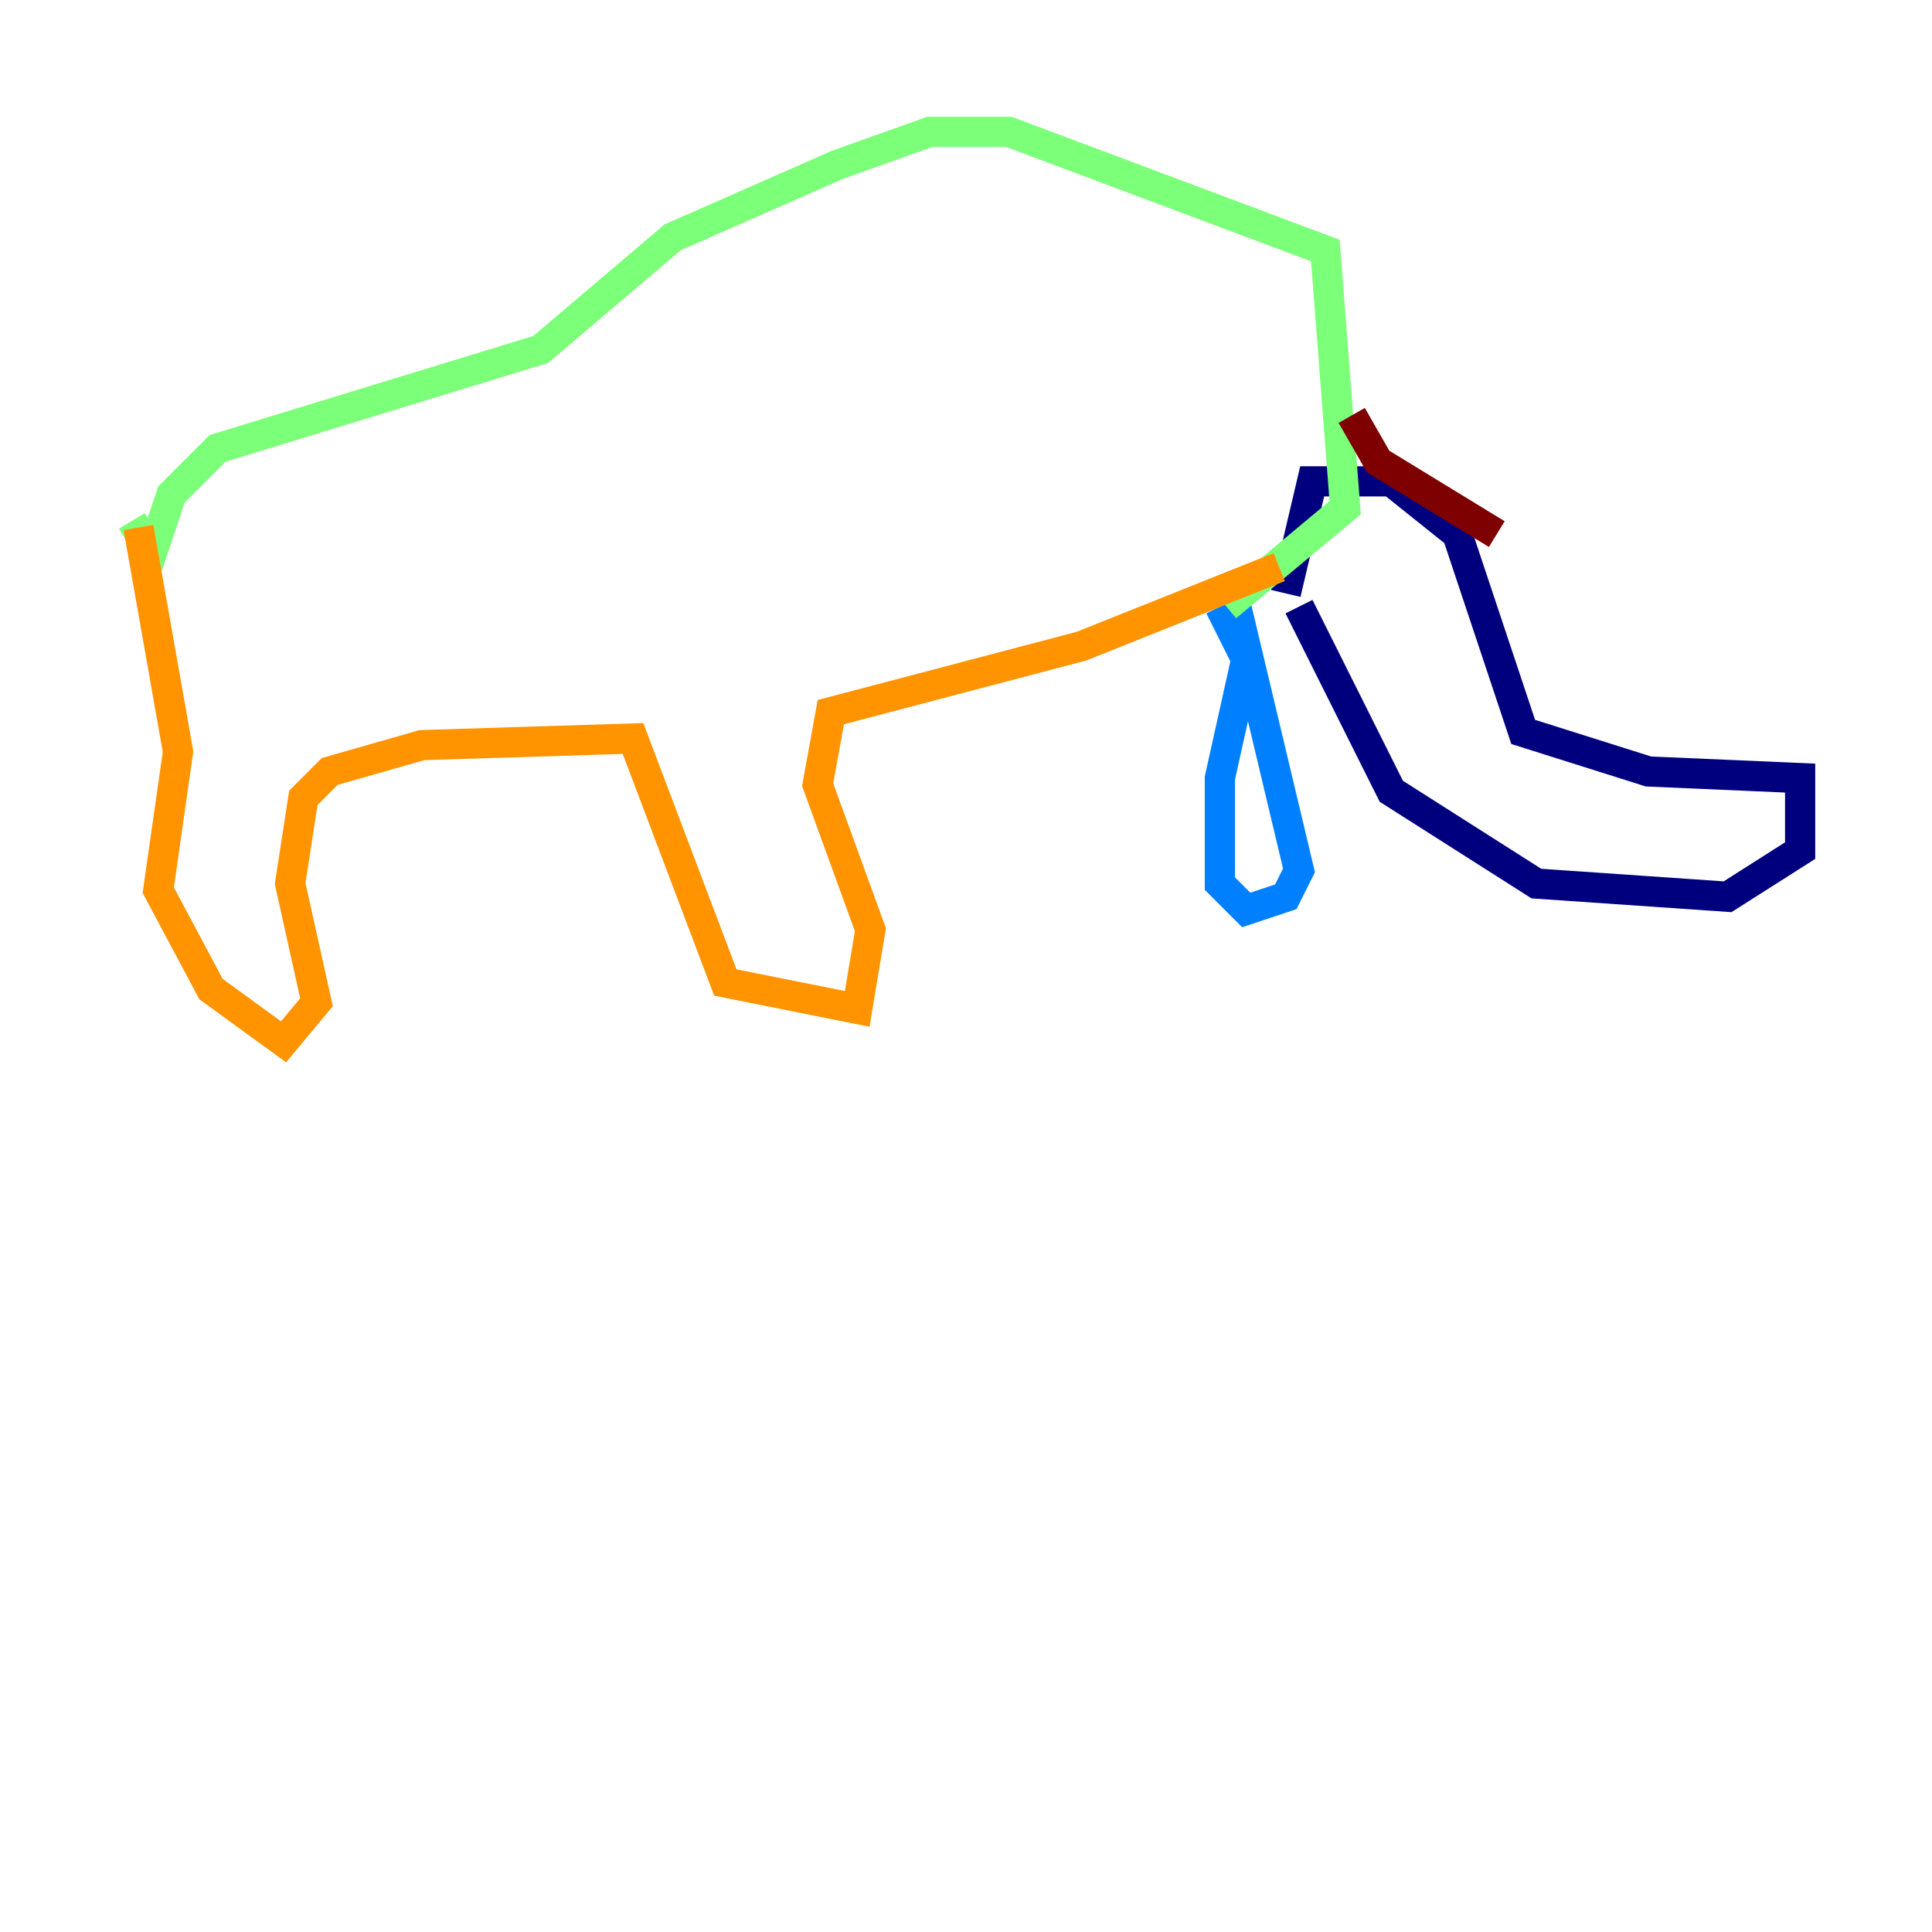 <?xml version="1.0" encoding="utf-8" ?>
<svg baseProfile="tiny" height="128" version="1.2" viewBox="0,0,128,128" width="128" xmlns="http://www.w3.org/2000/svg" xmlns:ev="http://www.w3.org/2001/xml-events" xmlns:xlink="http://www.w3.org/1999/xlink"><defs /><polyline fill="none" points="86.061,40.191 92.177,52.423 101.788,58.539 114.457,59.413 119.263,56.355 119.263,51.55 109.215,51.113 100.915,48.492 96.546,35.386 92.177,31.891 86.935,31.891 85.188,39.317" stroke="#00007f" stroke-width="2" /><polyline fill="none" points="81.693,39.317 86.061,57.666 85.188,59.413 82.567,60.287 80.819,58.539 80.819,51.55 82.567,43.686 80.819,40.191" stroke="#0080ff" stroke-width="2" /><polyline fill="none" points="81.256,40.191 89.12,33.638 87.809,16.601 66.84,8.737 61.597,8.737 55.481,10.921 44.56,15.727 35.822,23.154 14.416,29.706 11.358,32.764 10.048,36.696 8.737,34.512" stroke="#7cff79" stroke-width="2" /><polyline fill="none" points="9.174,34.949 11.795,49.802 10.485,58.976 13.979,65.529 18.785,69.024 20.969,66.403 19.222,58.539 20.096,52.86 21.843,51.113 27.959,49.365 41.939,48.928 48.055,65.092 56.792,66.84 57.666,61.597 54.171,51.986 55.044,47.181 71.645,42.812 84.751,37.57" stroke="#ff9400" stroke-width="2" /><polyline fill="none" points="89.556,27.522 91.304,30.58 99.167,35.386" stroke="#7f0000" stroke-width="2" /></svg>